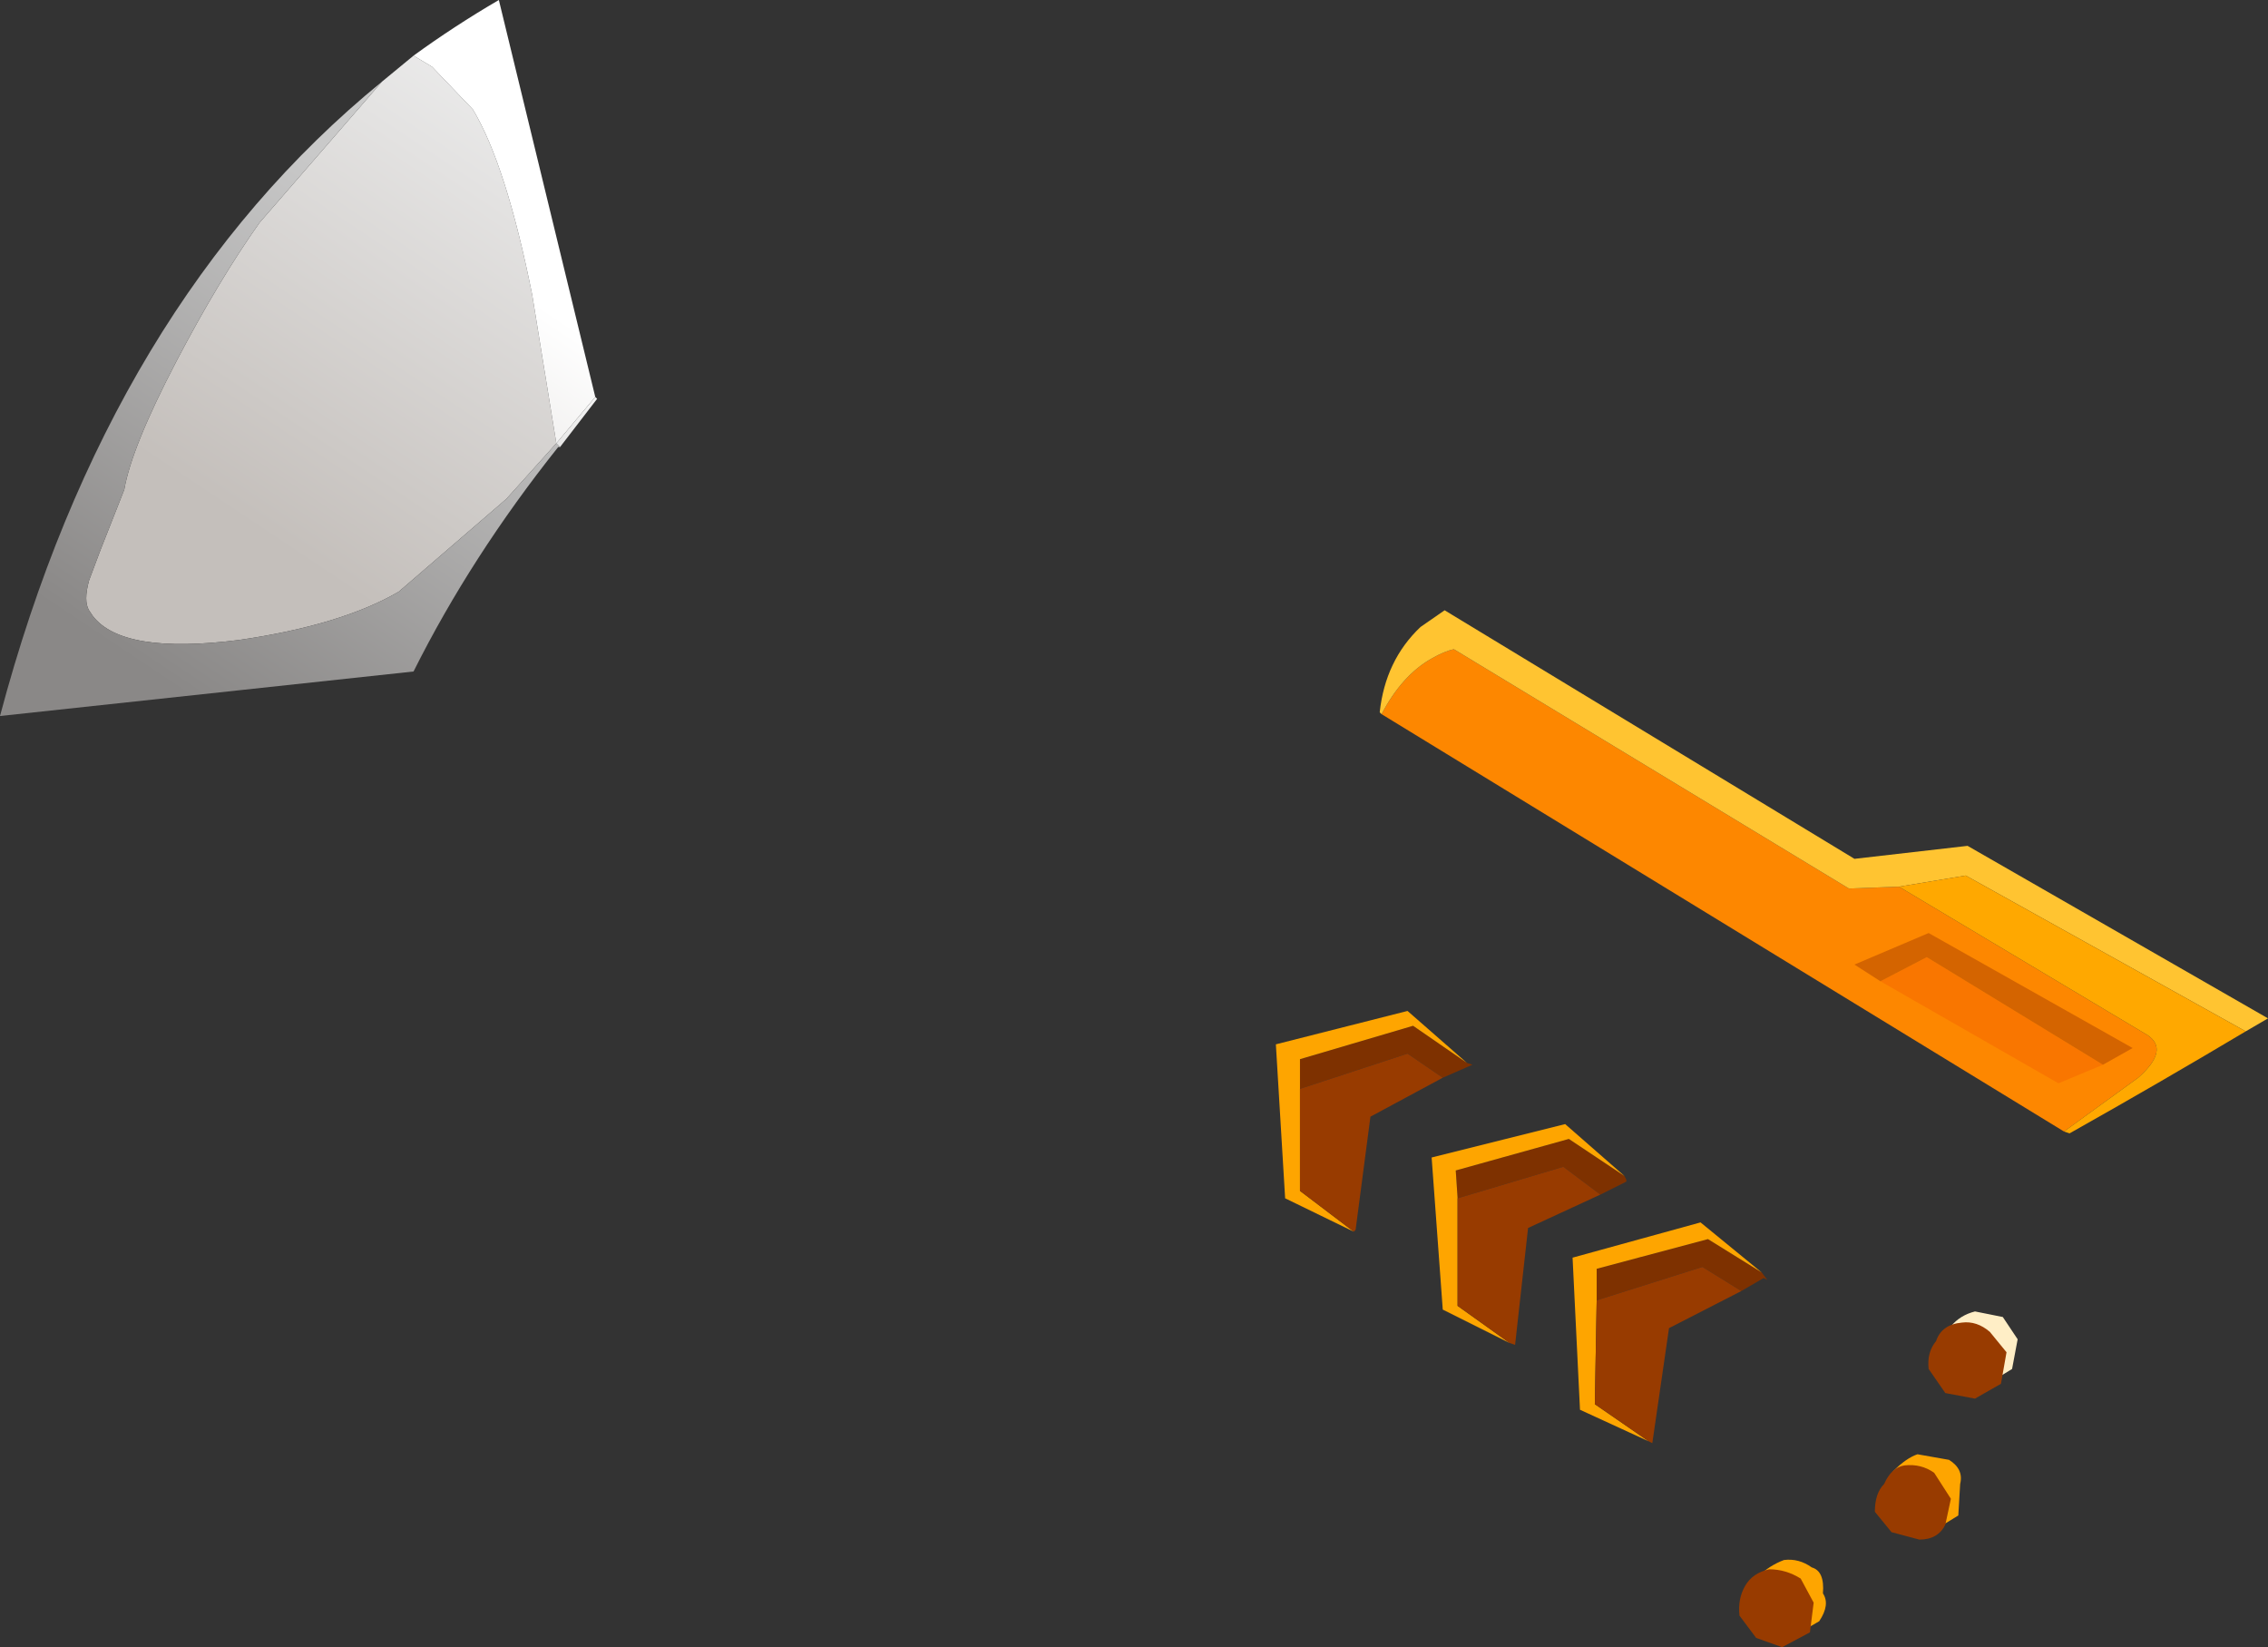 <?xml version="1.0" encoding="UTF-8" standalone="no"?>
<svg xmlns:xlink="http://www.w3.org/1999/xlink" height="44.4px" width="61.15px" xmlns="http://www.w3.org/2000/svg">
  <rect width="100%" height="100%" fill="#333333" stroke="none"/>
  <g transform="matrix(1.0, 0.0, 0.0, 1.0, -11.7, -126.35)">
    <path d="M26.7 138.3 L25.35 139.8 22.45 142.3 Q20.9 143.2 18.15 143.6 15.0 144.0 14.2 142.95 L14.1 142.8 Q13.95 142.55 14.1 142.0 L14.4 141.2 15.05 139.55 Q15.25 138.4 16.45 136.1 17.6 133.9 18.7 132.35 L22.0 128.55 22.85 127.85 23.35 128.15 24.45 129.3 Q25.35 130.8 26.05 134.3 L26.7 138.3" fill="url(#gradient0)" fill-rule="evenodd" stroke="none"/>
    <path d="M22.0 128.55 L18.7 132.35 Q17.6 133.9 16.45 136.1 15.25 138.4 15.05 139.55 L14.4 141.2 14.1 142.0 Q13.95 142.55 14.1 142.8 L14.2 142.95 Q15.0 144.0 18.15 143.6 20.9 143.2 22.45 142.3 L25.35 139.8 26.7 138.3 26.8 138.4 26.75 138.4 Q24.4 141.35 22.85 144.45 L11.7 145.65 Q14.65 134.55 22.0 128.55" fill="url(#gradient1)" fill-rule="evenodd" stroke="none"/>
    <path d="M26.7 138.3 L26.05 134.3 Q25.35 130.8 24.45 129.3 L23.35 128.15 22.85 127.85 Q23.95 127.05 25.15 126.35 L27.75 137.05 26.7 138.3" fill="url(#gradient2)" fill-rule="evenodd" stroke="none"/>
    <path d="M26.8 138.4 L26.7 138.3 27.75 137.05 27.8 137.1 26.8 138.4" fill="url(#gradient3)" fill-rule="evenodd" stroke="none"/>
    <path d="M67.35 156.85 L48.95 145.6 Q49.5 144.55 50.3 144.1 50.65 143.9 50.9 143.85 L61.55 150.3 62.9 150.25 69.6 154.25 Q70.2 154.65 69.35 155.4 L67.35 156.85" fill="#fd8700" fill-rule="evenodd" stroke="none"/>
    <path d="M48.95 145.6 L48.9 145.55 Q49.05 144.15 50.0 143.25 L50.65 142.8 61.7 149.5 64.75 149.15 72.85 153.8 72.25 154.15 64.7 149.95 62.9 150.25 61.55 150.3 50.9 143.85 Q50.65 143.9 50.3 144.1 49.5 144.55 48.95 145.6" fill="#ffc431" fill-rule="evenodd" stroke="none"/>
    <path d="M72.25 154.15 Q69.9 155.55 67.5 156.9 L67.35 156.85 69.35 155.4 Q70.2 154.65 69.6 154.25 L62.9 150.25 64.7 149.95 72.25 154.15" fill="#ffa800" fill-rule="evenodd" stroke="none"/>
    <path d="M62.4 152.8 L63.65 152.15 68.4 155.05 67.2 155.55 62.4 152.8" fill="#f97600" fill-rule="evenodd" stroke="none"/>
    <path d="M62.4 152.8 L61.7 152.35 63.7 151.5 69.2 154.6 68.4 155.05 63.65 152.15 62.4 152.8" fill="#d46400" fill-rule="evenodd" stroke="none"/>
    <path d="M59.2 160.65 L59.35 160.85 59.25 160.8 58.65 161.15 57.6 160.5 54.75 161.4 54.75 160.55 57.75 159.75 59.2 160.65" fill="#7e3100" fill-rule="evenodd" stroke="none"/>
    <path d="M56.15 165.2 L54.3 164.35 54.1 160.25 57.55 159.3 59.2 160.65 57.75 159.75 54.75 160.55 54.75 161.4 54.7 164.2 56.15 165.2" fill="#fea500" fill-rule="evenodd" stroke="none"/>
    <path d="M58.65 161.15 L56.7 162.15 56.25 165.25 56.15 165.2 54.7 164.2 54.75 161.4 57.6 160.5 58.65 161.15" fill="#983b00" fill-rule="evenodd" stroke="none"/>
    <path d="M51.0 158.65 L50.95 157.9 54.0 157.05 55.5 158.05 55.55 158.15 55.55 158.2 54.85 158.55 53.85 157.8 51.0 158.65" fill="#7e3100" fill-rule="evenodd" stroke="none"/>
    <path d="M55.5 158.05 L54.0 157.05 50.95 157.9 51.0 158.65 51.0 161.55 52.4 162.55 50.6 161.65 50.3 157.55 53.9 156.65 55.5 158.05" fill="#fea500" fill-rule="evenodd" stroke="none"/>
    <path d="M51.0 158.65 L53.85 157.8 54.85 158.55 52.9 159.45 52.55 162.6 52.4 162.55 51.0 161.55 51.0 158.65" fill="#983b00" fill-rule="evenodd" stroke="none"/>
    <path d="M51.25 155.0 L51.4 155.05 50.6 155.4 49.65 154.75 46.75 155.7 46.75 154.9 49.8 154.0 51.25 155.0" fill="#7e3100" fill-rule="evenodd" stroke="none"/>
    <path d="M51.25 155.0 L49.8 154.0 46.75 154.9 46.75 155.7 46.75 158.45 48.2 159.55 46.35 158.65 46.1 154.5 49.65 153.6 51.25 155.0" fill="#fea500" fill-rule="evenodd" stroke="none"/>
    <path d="M46.75 155.7 L49.65 154.75 50.6 155.4 48.65 156.45 48.25 159.5 48.2 159.55 46.75 158.45 46.75 155.7" fill="#983b00" fill-rule="evenodd" stroke="none"/>
    <path d="M65.7 161.85 L66.1 162.45 65.95 163.25 65.3 163.65 64.6 163.55 64.1 162.9 Q64.05 162.5 64.3 162.1 64.55 161.8 64.95 161.7 L65.7 161.85" fill="#ffeec6" fill-rule="evenodd" stroke="none"/>
    <path d="M65.8 162.8 L65.65 163.65 64.95 164.05 64.15 163.9 63.7 163.25 Q63.65 162.8 63.9 162.5 64.05 162.05 64.6 162.0 65.0 161.95 65.35 162.25 L65.8 162.8" fill="#983b00" fill-rule="evenodd" stroke="none"/>
    <path d="M63.1 167.4 Q62.65 167.3 62.65 166.75 62.55 166.3 62.75 166.0 63.1 165.65 63.4 165.55 L64.25 165.7 Q64.65 165.95 64.55 166.35 L64.5 167.2 63.85 167.6 63.1 167.4" fill="#fea500" fill-rule="evenodd" stroke="none"/>
    <path d="M62.7 167.65 L62.25 167.1 Q62.25 166.6 62.5 166.35 62.7 165.9 63.05 165.85 63.5 165.8 63.85 166.05 L64.3 166.75 64.15 167.45 Q63.95 167.85 63.45 167.85 L62.7 167.65" fill="#983b00" fill-rule="evenodd" stroke="none"/>
    <path d="M58.85 169.55 Q58.85 169.2 59.1 168.85 59.4 168.55 59.8 168.4 60.2 168.35 60.55 168.6 60.9 168.7 60.85 169.3 61.05 169.6 60.75 170.05 L60.15 170.4 59.35 170.3 58.85 169.55" fill="#fea500" fill-rule="evenodd" stroke="none"/>
    <path d="M58.6 169.9 Q58.55 169.45 58.75 169.1 58.95 168.75 59.4 168.65 59.85 168.65 60.25 168.9 L60.6 169.55 60.5 170.35 59.75 170.75 59.05 170.5 58.6 169.9" fill="#983b00" fill-rule="evenodd" stroke="none"/>
  </g>
  <defs>
    <linearGradient gradientTransform="matrix(-0.005, 0.007, -0.009, -0.006, 22.75, 134.95)" gradientUnits="userSpaceOnUse" id="gradient0" spreadMethod="pad" x1="-819.2" x2="819.2">
      <stop offset="0.0" stop-color="#ececec"/>
      <stop offset="1.0" stop-color="#c4bfbb"/>
    </linearGradient>
    <linearGradient gradientTransform="matrix(-0.005, 0.007, -0.009, -0.006, 19.8, 138.7)" gradientUnits="userSpaceOnUse" id="gradient1" spreadMethod="pad" x1="-819.2" x2="819.2">
      <stop offset="0.0" stop-color="#c9c9c9"/>
      <stop offset="1.0" stop-color="#8a8887"/>
    </linearGradient>
    <linearGradient gradientTransform="matrix(-0.005, 0.007, -0.009, -0.006, 19.8, 138.7)" gradientUnits="userSpaceOnUse" id="gradient2" spreadMethod="pad" x1="-819.2" x2="819.2">
      <stop offset="0.0" stop-color="#ffffff"/>
      <stop offset="1.0" stop-color="#c4bfbb"/>
    </linearGradient>
    <linearGradient gradientTransform="matrix(-0.005, 0.007, -0.009, -0.006, 19.8, 138.7)" gradientUnits="userSpaceOnUse" id="gradient3" spreadMethod="pad" x1="-819.2" x2="819.2">
      <stop offset="0.0" stop-color="#ffffff"/>
      <stop offset="1.0" stop-color="#8a8887"/>
    </linearGradient>
  </defs>
</svg>

